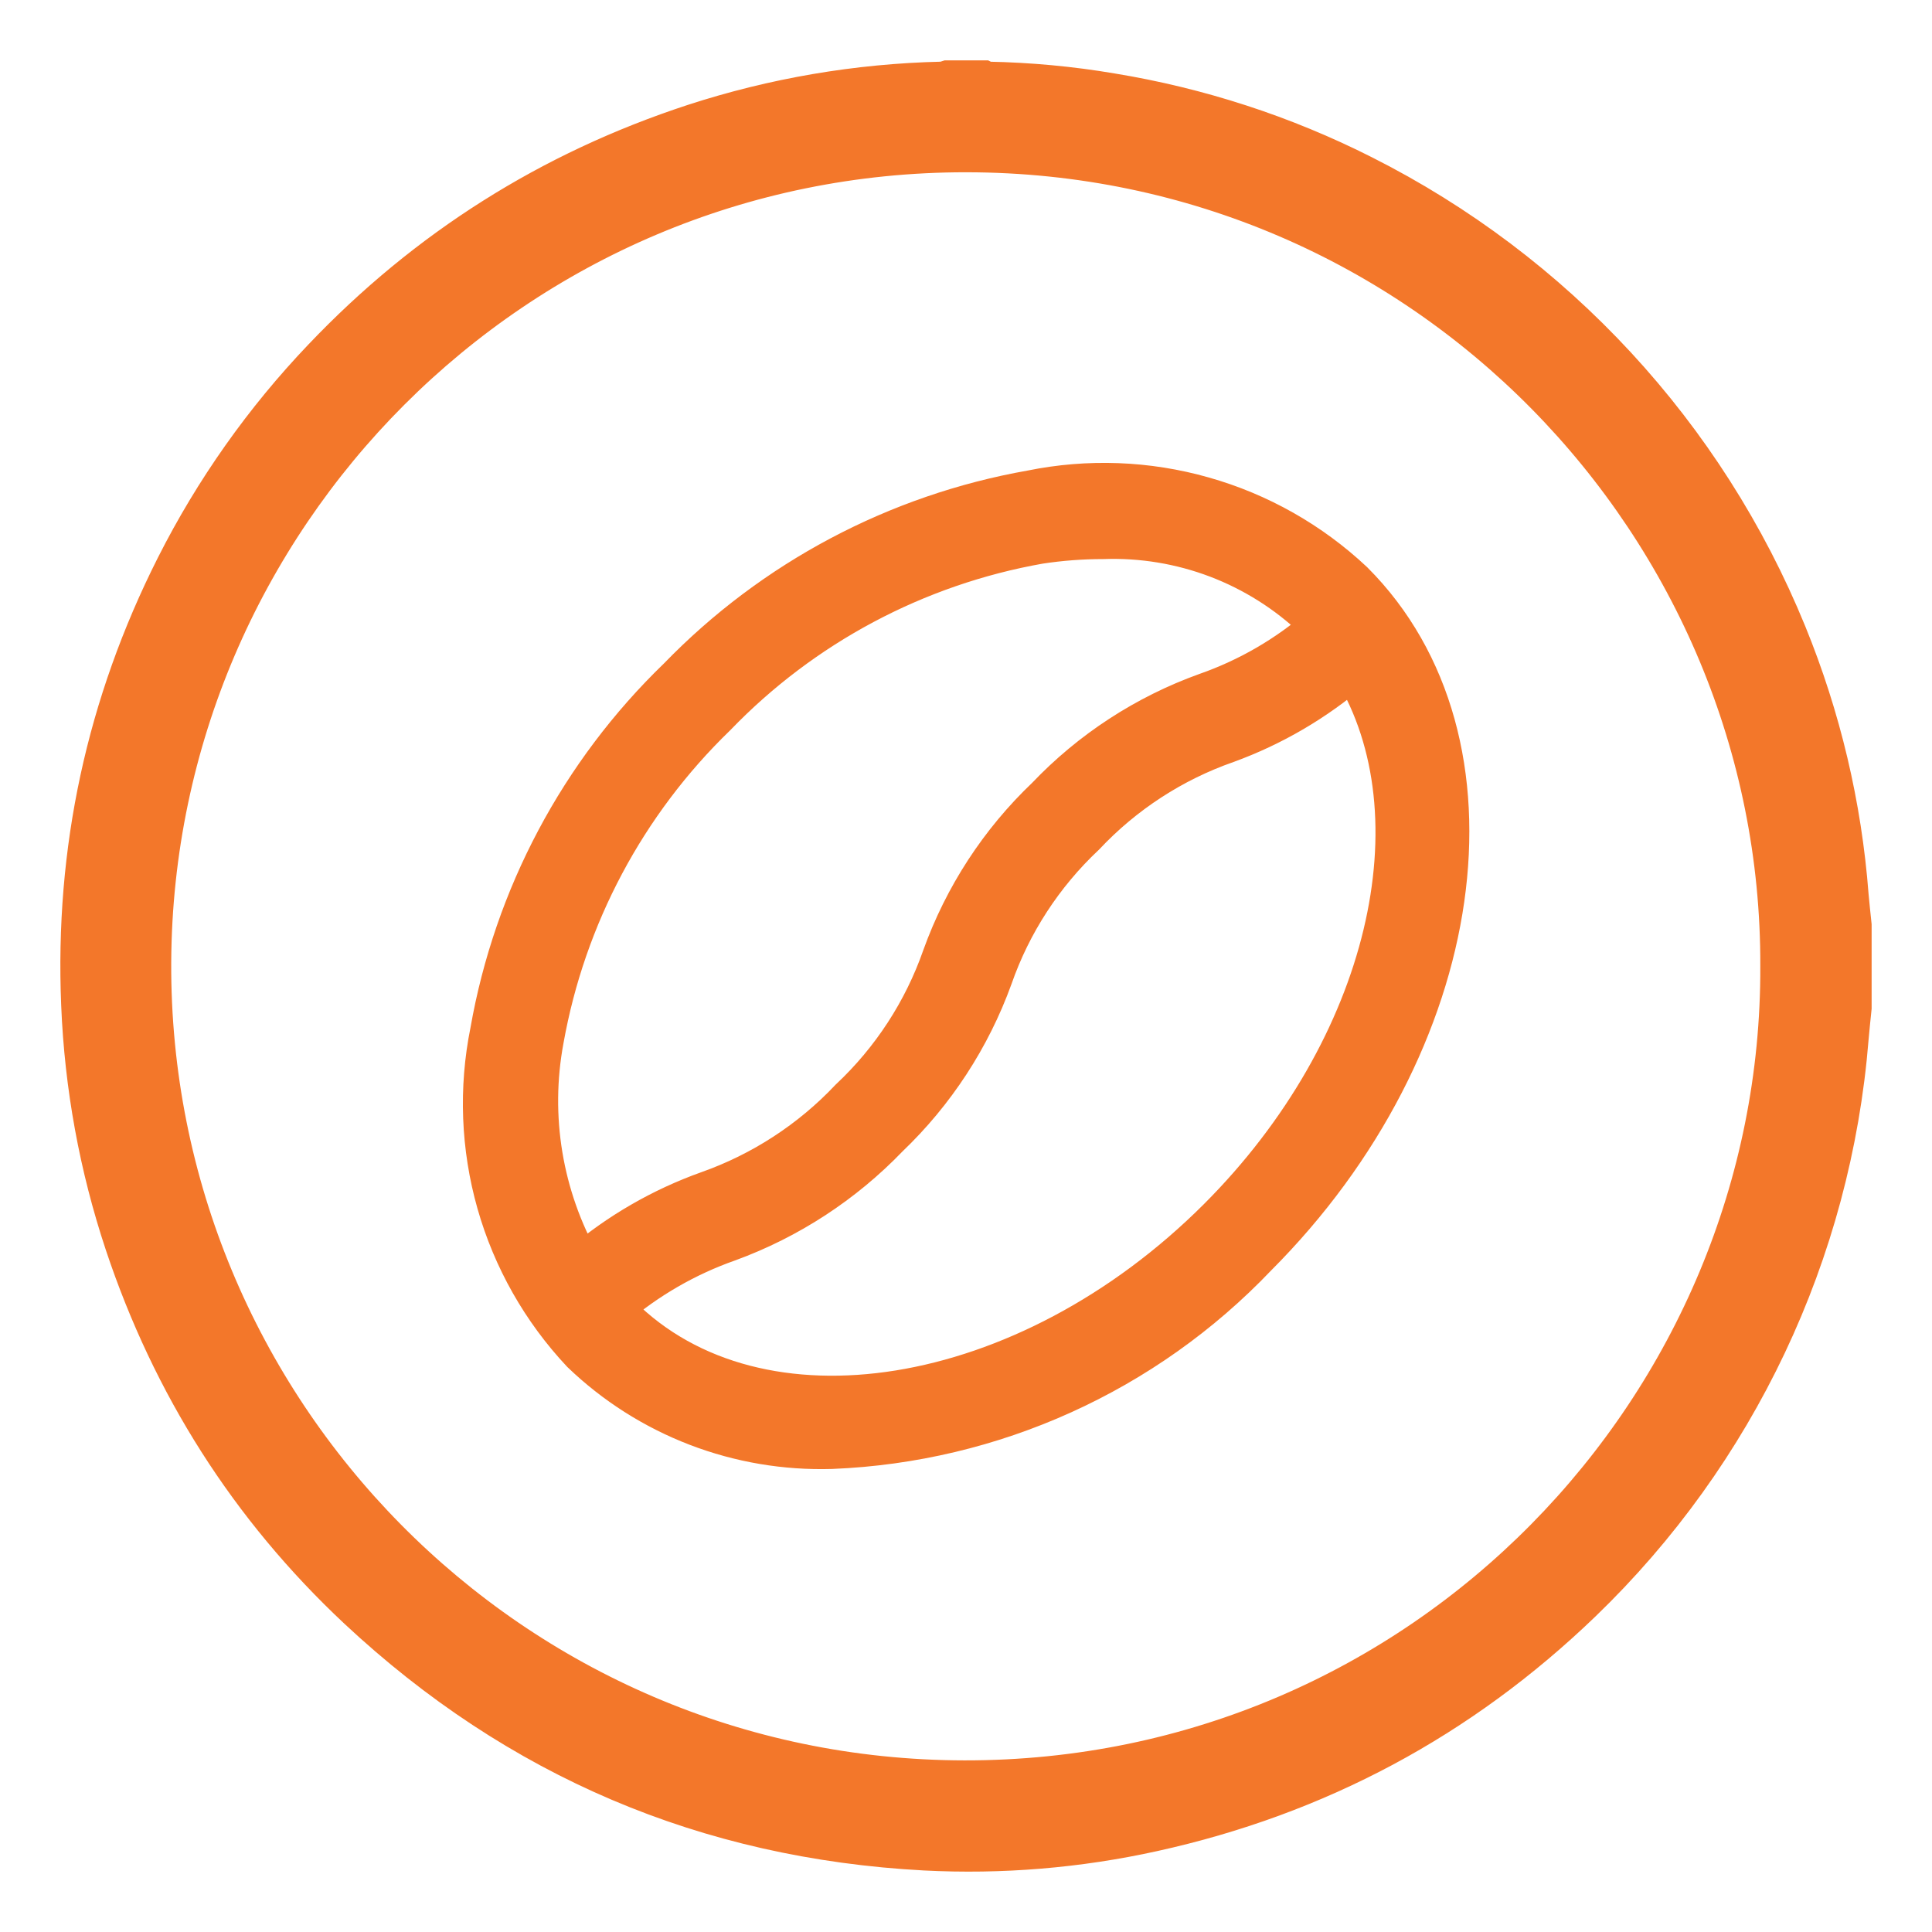<svg width="24" height="24" viewBox="0 0 24 24" fill="none" xmlns="http://www.w3.org/2000/svg">
<g clip-path="url(#clip0_4_231)">
<path d="M23 12.52C22.988 12.645 22.973 12.769 22.963 12.895C22.749 15.557 21.568 18.049 19.644 19.902C18.139 21.351 16.365 22.301 14.321 22.751C13.392 22.956 12.44 23.035 11.49 22.986C8.781 22.841 6.434 21.842 4.449 19.988C3.099 18.724 2.137 17.204 1.552 15.449C1.233 14.49 1.051 13.491 1.01 12.481C0.93 10.565 1.321 8.751 2.185 7.039C2.664 6.091 3.28 5.219 4.013 4.451C5.304 3.094 6.839 2.125 8.618 1.542C9.615 1.217 10.653 1.04 11.701 1.016C11.726 1.013 11.751 1.008 11.775 1L12.219 1C12.236 1.008 12.255 1.013 12.273 1.016C12.787 1.026 13.298 1.073 13.805 1.159C14.891 1.337 15.945 1.679 16.928 2.176C19.313 3.378 21.184 5.401 22.194 7.874C22.618 8.912 22.878 10.009 22.963 11.127C22.973 11.249 22.988 11.371 23 11.493V12.52ZM22.117 12.001C22.137 6.543 17.692 1.894 12.004 1.89C6.396 1.885 1.906 6.432 1.877 11.951C1.849 17.504 6.338 22.109 11.979 22.118C17.687 22.127 22.14 17.466 22.117 12.001Z" fill="#F3772A" stroke="#F3772A" stroke-width="0.5"/>
<path d="M16.809 7.225C16.282 6.73 15.644 6.369 14.948 6.172C14.253 5.974 13.52 5.947 12.812 6.091C11.14 6.386 9.605 7.2 8.424 8.419C7.201 9.6 6.384 11.138 6.09 12.813C5.947 13.52 5.975 14.252 6.172 14.946C6.369 15.64 6.73 16.277 7.224 16.804C7.636 17.2 8.123 17.509 8.656 17.714C9.19 17.919 9.758 18.015 10.329 17.998C12.332 17.917 14.226 17.061 15.609 15.61C18.251 12.967 18.788 9.204 16.809 7.225ZM6.754 12.913C7.028 11.382 7.776 9.977 8.894 8.895C9.974 7.775 11.38 7.026 12.912 6.755C13.174 6.715 13.439 6.695 13.704 6.695C14.186 6.678 14.668 6.758 15.119 6.929C15.571 7.101 15.983 7.361 16.333 7.694C16.361 7.72 16.386 7.749 16.407 7.781C15.989 8.144 15.507 8.424 14.985 8.607C14.231 8.878 13.551 9.321 12.999 9.901C12.419 10.453 11.976 11.133 11.705 11.887C11.47 12.559 11.076 13.164 10.557 13.651C10.069 14.168 9.464 14.561 8.793 14.798C8.217 15.004 7.682 15.313 7.217 15.71C6.739 14.861 6.575 13.871 6.754 12.913ZM15.133 15.134C12.751 17.515 9.417 18.052 7.7 16.334C7.671 16.307 7.644 16.278 7.619 16.247C8.04 15.886 8.525 15.606 9.048 15.422C9.8 15.147 10.479 14.704 11.034 14.127C11.613 13.574 12.056 12.895 12.329 12.142C12.563 11.47 12.957 10.865 13.476 10.377C13.963 9.859 14.568 9.465 15.24 9.23C15.814 9.021 16.346 8.709 16.809 8.311C17.91 10.131 17.259 13.007 15.133 15.134Z" fill="#F3772A" stroke="#F3772A" stroke-width="0.5"/>
</g>
<defs>
<clipPath id="clip0_4_231">
<rect width="24" height="24" fill="white"/>
</clipPath>
</defs>
</svg>
